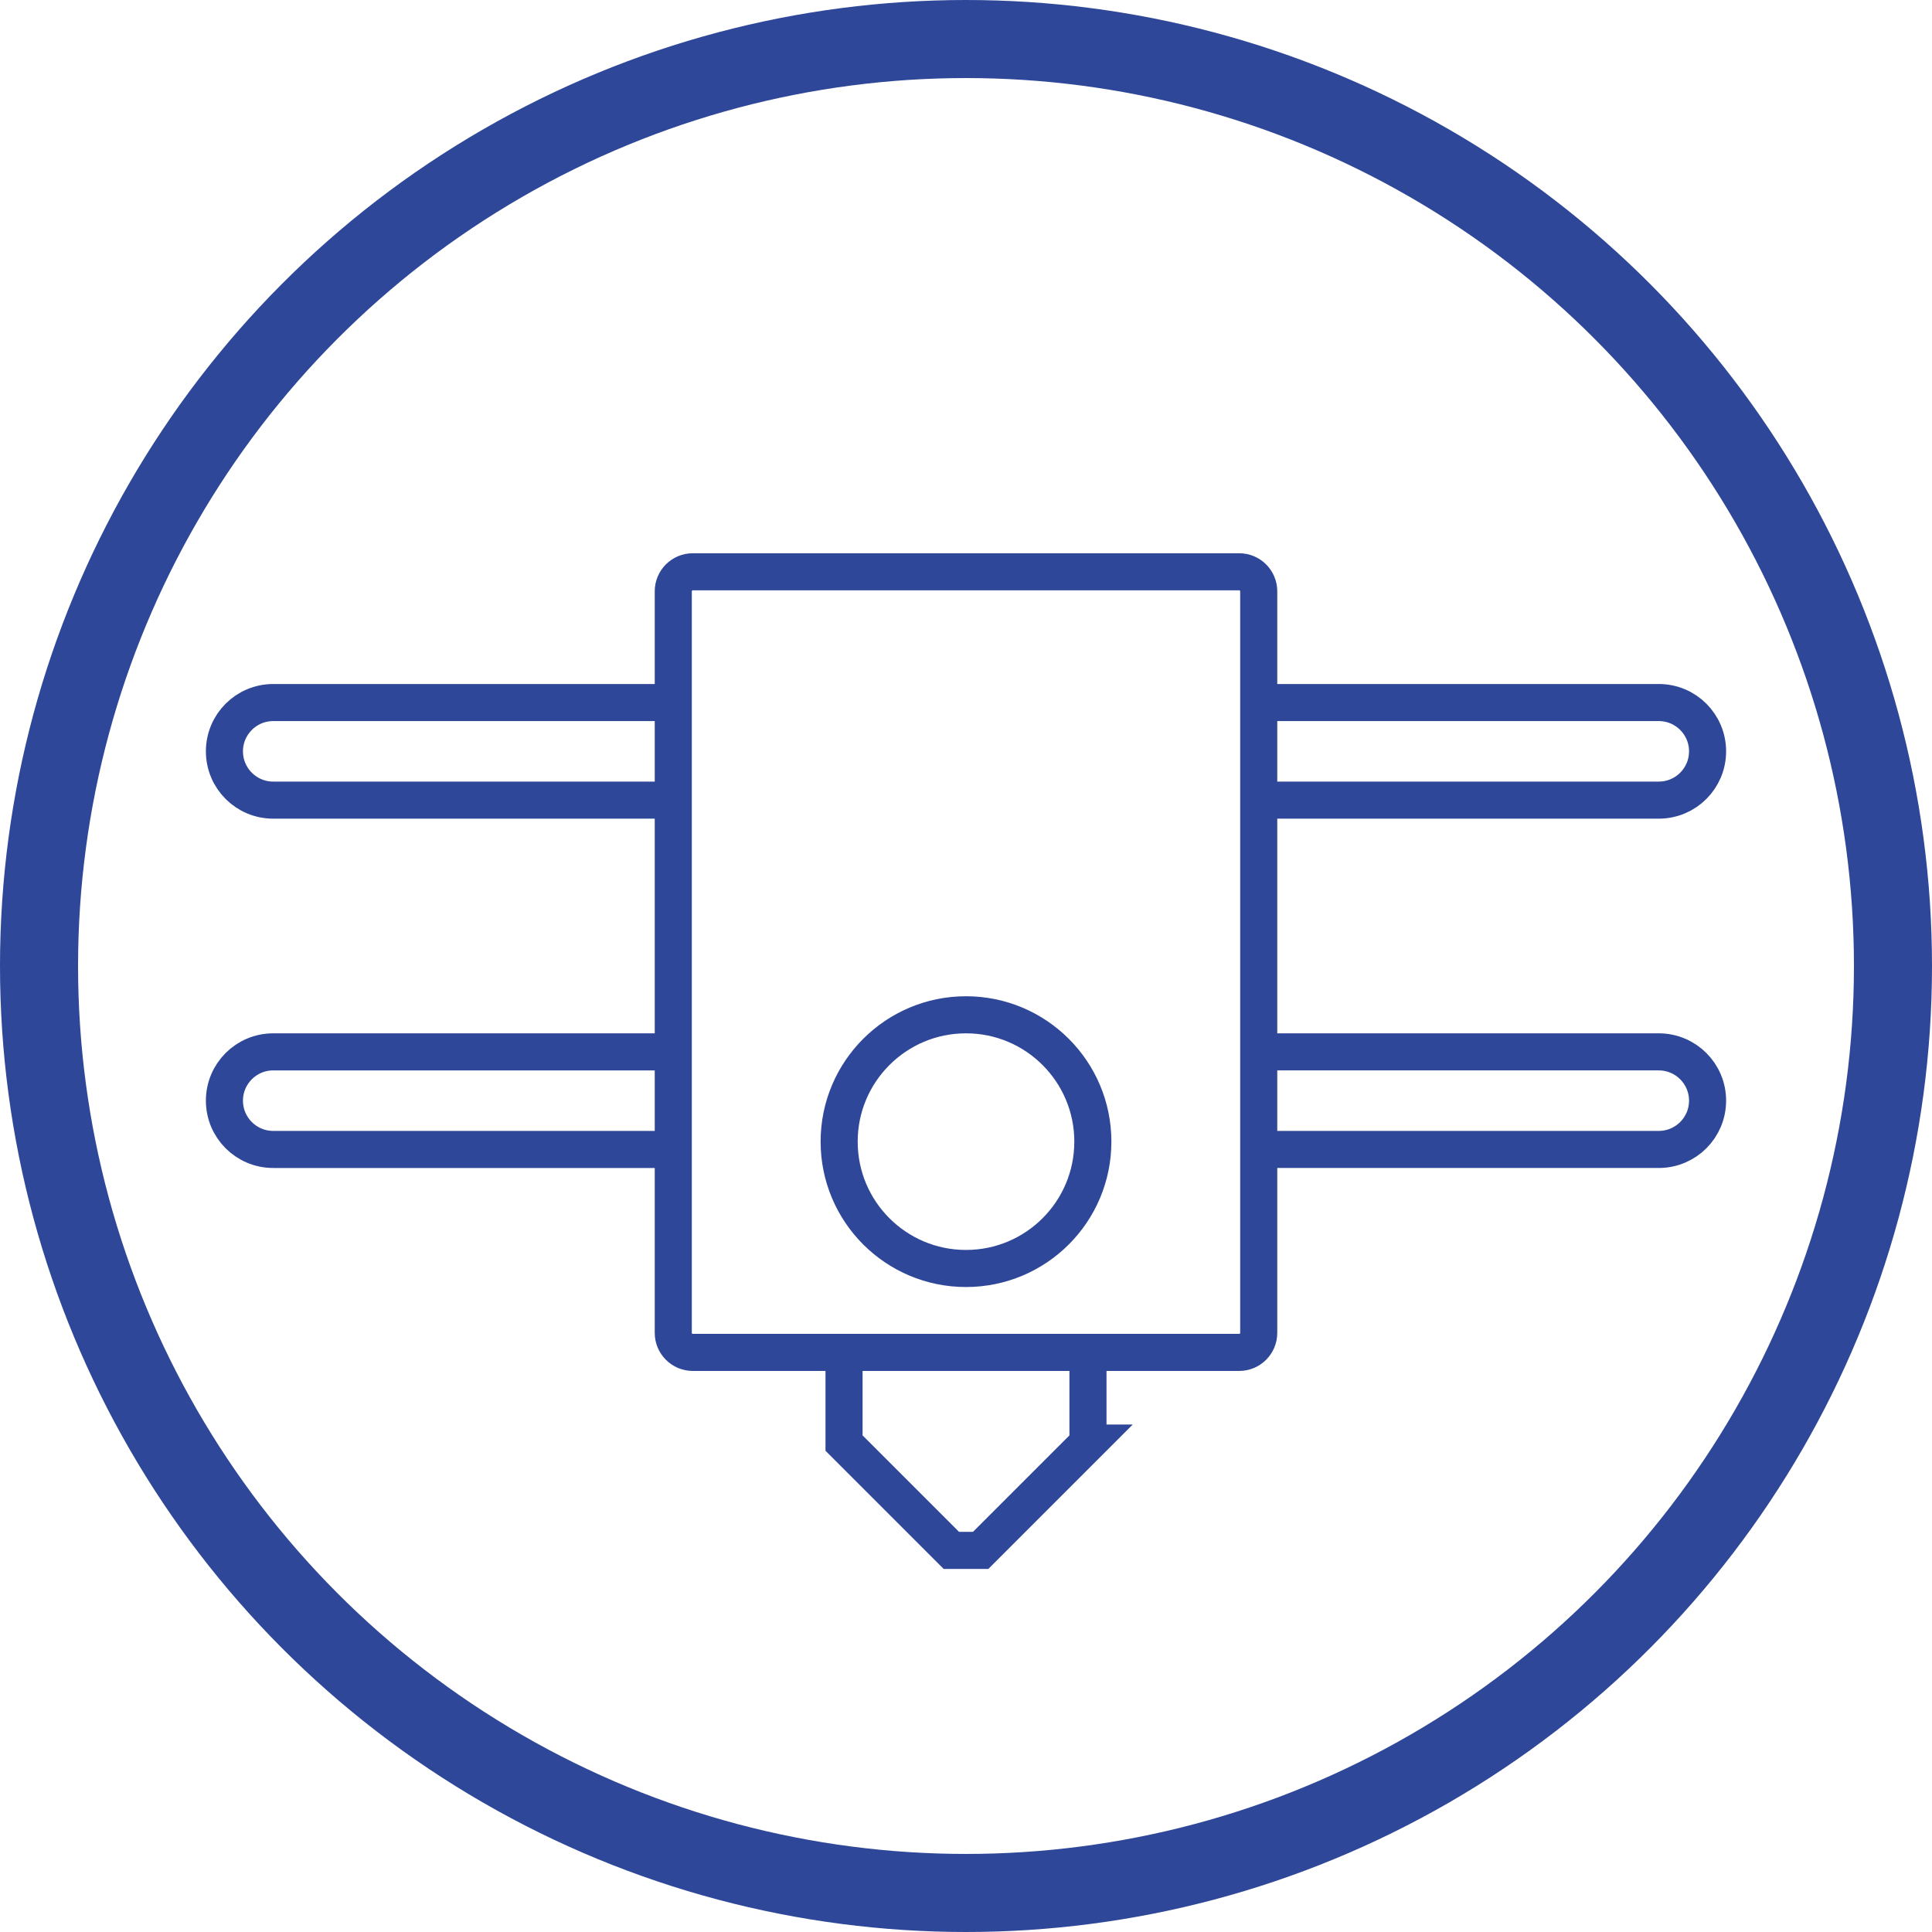 <?xml version="1.0" encoding="UTF-8"?>
<svg id="Calque_4" data-name="Calque 4" xmlns="http://www.w3.org/2000/svg" viewBox="0 0 990 990">
  <circle cx="495" cy="495" r="475" style="fill: none; isolation: isolate; stroke: #2e4798; stroke-miterlimit: 10; stroke-width: 40px;"/>
  <path d="m635,693h-280c-5.52,0-10-4.48-10-10v-380c0-5.52,4.48-10,10-10h280c5.52,0,10,4.48,10,10v380c0,5.52-4.48,10-10,10Zm-77.5,46.46v-46.46h-125v46.46c21.48,21.48,33.52,33.52,55,55h15c21.48-21.48,33.52-33.52,55-55Zm-62.5-219.46c-35.9,0-65,29.1-65,65s29.1,65,65,65,65-29.1,65-65-29.1-65-65-65Zm-150,19h-205c-13.81,0-25,11.19-25,25h0c0,13.81,11.19,25,25,25h205v-50Zm0-179h-205c-13.81,0-25,11.19-25,25h0c0,13.81,11.19,25,25,25h205v-50Zm300,50h205c13.81,0,25-11.19,25-25h0c0-13.81-11.19-25-25-25h-205v50Zm0,179h205c13.81,0,25-11.19,25-25h0c0-13.81-11.19-25-25-25h-205v50Z" style="fill: none; stroke: #2e4798; stroke-miterlimit: 10; stroke-width: 19px;"/>
</svg>
